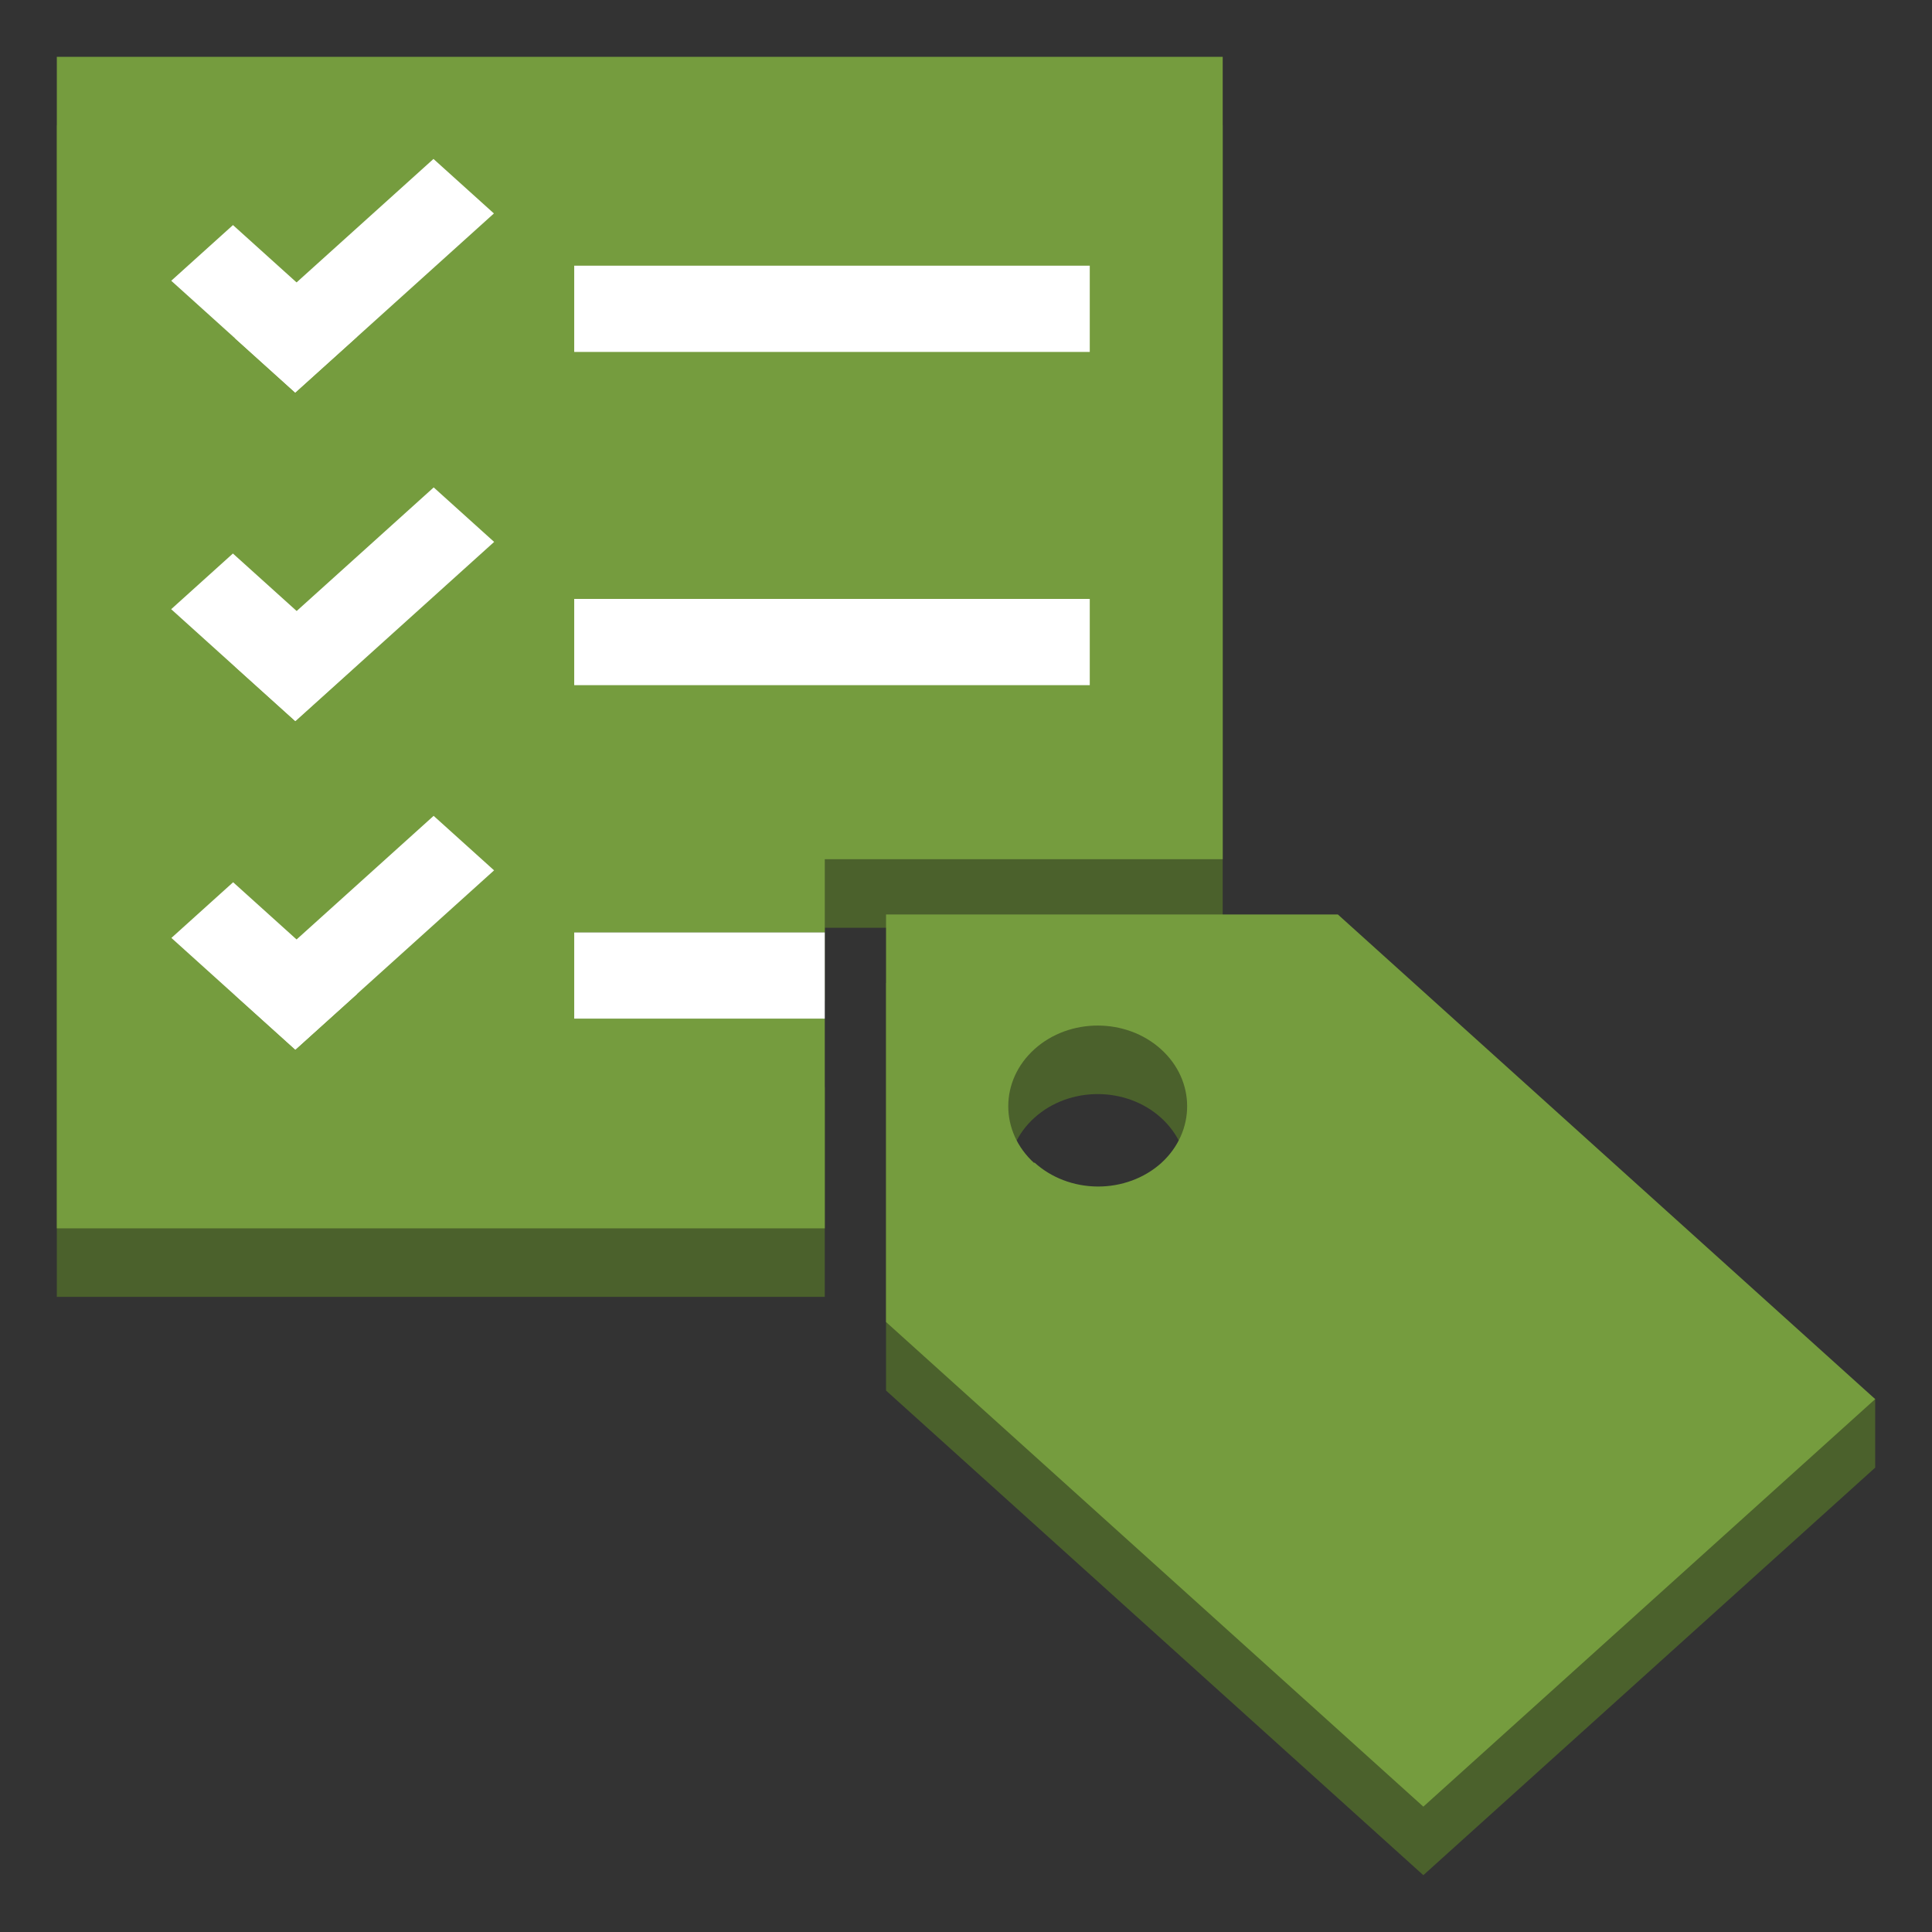 <svg xmlns="http://www.w3.org/2000/svg" xmlns:xlink="http://www.w3.org/1999/xlink" fill="#fff" fill-rule="evenodd" stroke="#000" stroke-linecap="round" stroke-linejoin="round" viewBox="0 0 85 85"><rect x="0" y="0" width="85" height="85" fill="#333333" stroke="none"/><use xlink:href="#a" x="2.5" y="2.5"/><symbol id="a" overflow="visible"><path fill="#4b612c" stroke="none" d="M22.763 45.331v-3.793h11.024v-3.221h17.507V3.015H0v51.542h33.787V45.33H22.763zm33.598-4.583H36.482v17.93L60.121 80 80 62.07v-3.015zM43.005 51.689c-1.531-1.388-1.527-3.632.009-5.016s4.025-1.383 5.561 0 1.54 3.628.009 5.016c-.744.665-1.751 1.035-2.798 1.028s-2.048-.39-2.781-1.064z"/><path fill="#759c3e" stroke="none" d="M22.763 42.316v-3.793h11.024v-3.221h17.507V0H0v51.542h33.787v-9.227H22.763z"/><path stroke="none" d="M22.763 9.19h22.682v3.793H22.763zm0 14.661h22.682v3.793H22.763zM5.034 9.852l2.716-2.45 5.451 4.917-2.716 2.45z"/><path stroke="none" d="m7.832 12.375 8.739-7.882 2.659 2.398-8.739 7.882zm.01 14.451 8.739-7.882 2.659 2.398-8.739 7.882zm-.003 14.45 8.739-7.882 2.659 2.398-8.739 7.882z"/><path stroke="none" d="m5.031 24.302 2.716-2.45 5.451 4.917-2.716 2.45zm.01 14.463 2.716-2.45 5.451 4.917-2.716 2.45z"/><path fill="#759c3e" stroke="none" d="M56.361 37.733H36.482v17.93l23.639 21.322L80 59.055zM43.005 48.674c-1.531-1.388-1.527-3.632.009-5.016s4.025-1.383 5.561 0 1.54 3.628.009 5.016c-.744.665-1.751 1.035-2.798 1.028s-2.048-.39-2.781-1.064z"/><path stroke="none" d="M22.763 38.523h11.024v3.793H22.763z"/></symbol></svg>